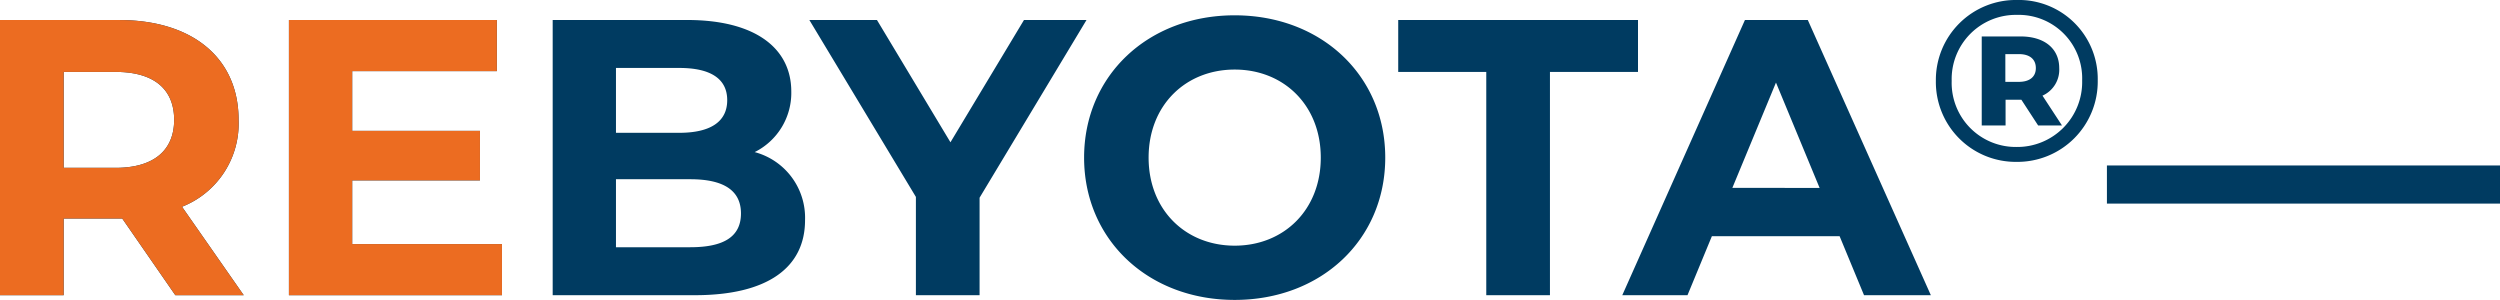 <svg xmlns="http://www.w3.org/2000/svg" width="279.835" height="33.57" viewBox="0 0 279.835 33.57">
  <g id="Group_4773" data-name="Group 4773" transform="translate(13560.348 4720.042)">
    <path id="Path_10223" data-name="Path 10223" d="M30.932,0,24.024-9.9a10.013,10.013,0,0,0,6.336-9.724c0-6.908-5.148-11.176-13.376-11.176H3.652V0H10.78V-8.58h6.556L23.276,0ZM23.144-19.624c0,3.344-2.2,5.368-6.556,5.368H10.78V-24.992h5.808C20.944-24.992,23.144-23.012,23.144-19.624ZM43.076-5.72v-7.128h14.3v-5.544h-14.3V-25.08H59.268V-30.8H35.992V0H59.84V-5.72Zm45.056-10.3a7.4,7.4,0,0,0,4.092-6.776c0-4.8-3.96-8.008-11.66-8.008H65.516V0H81.444c8.1,0,12.32-3.08,12.32-8.4A7.606,7.606,0,0,0,88.132-16.016Zm-8.448-9.416c3.476,0,5.368,1.188,5.368,3.608s-1.892,3.652-5.368,3.652H72.6v-7.26ZM80.916-5.368H72.6V-12.98h8.316c3.7,0,5.676,1.232,5.676,3.828C86.592-6.512,84.612-5.368,80.916-5.368ZM125.268-30.8h-7l-8.228,13.684L101.816-30.8H94.248L106.172-11V0H113.3V-10.912ZM141.856.528c9.68,0,16.852-6.732,16.852-15.928s-7.172-15.928-16.852-15.928C132.132-31.328,125-24.552,125-15.4S132.132.528,141.856.528Zm0-6.072c-5.5,0-9.636-4-9.636-9.856s4.136-9.856,9.636-9.856,9.636,4,9.636,9.856S147.356-5.544,141.856-5.544ZM170.016,0h7.128V-24.992H187V-30.8H160.16v5.808h9.856ZM212.3,0h7.48L206.008-30.8h-7.04L185.24,0h7.3l2.728-6.6h14.3ZM197.56-12.012,202.444-23.8l4.884,11.792Zm31.866-21.031a8.952,8.952,0,0,0-9.085,9.06,8.94,8.94,0,0,0,9.034,9.06,8.995,8.995,0,0,0,9.085-9.111A8.835,8.835,0,0,0,229.426-33.043Zm-.051,16.451a7.175,7.175,0,0,1-7.263-7.392,7.187,7.187,0,0,1,7.315-7.392,7.108,7.108,0,0,1,7.289,7.34A7.266,7.266,0,0,1,229.375-16.591Zm4.774-8.829c0-2.156-1.617-3.542-4.337-3.542h-4.337V-19h2.669v-2.875h1.771L231.788-19h2.669l-2.182-3.336A3.172,3.172,0,0,0,234.149-25.42Zm-6.031,1.54v-3.105h1.514c1.206,0,1.9.565,1.9,1.566,0,.975-.693,1.54-1.9,1.54Zm11.37,13.628h44V-14.52h-44Z" transform="translate(-13564 -4687)" fill="#003b61"/>
    <path id="Path_10224" data-name="Path 10224" d="M30.932,0,24.024-9.9a10.013,10.013,0,0,0,6.336-9.724c0-6.908-5.148-11.176-13.376-11.176H3.652V0H10.78V-8.58h6.556L23.276,0ZM23.144-19.624c0,3.344-2.2,5.368-6.556,5.368H10.78V-24.992h5.808C20.944-24.992,23.144-23.012,23.144-19.624ZM43.076-5.72v-7.128h14.3v-5.544h-14.3V-25.08H59.268V-30.8H35.992V0H59.84V-5.72Z" transform="translate(-13564 -4687)" fill="#ec6c21"/>
  </g>
</svg>
